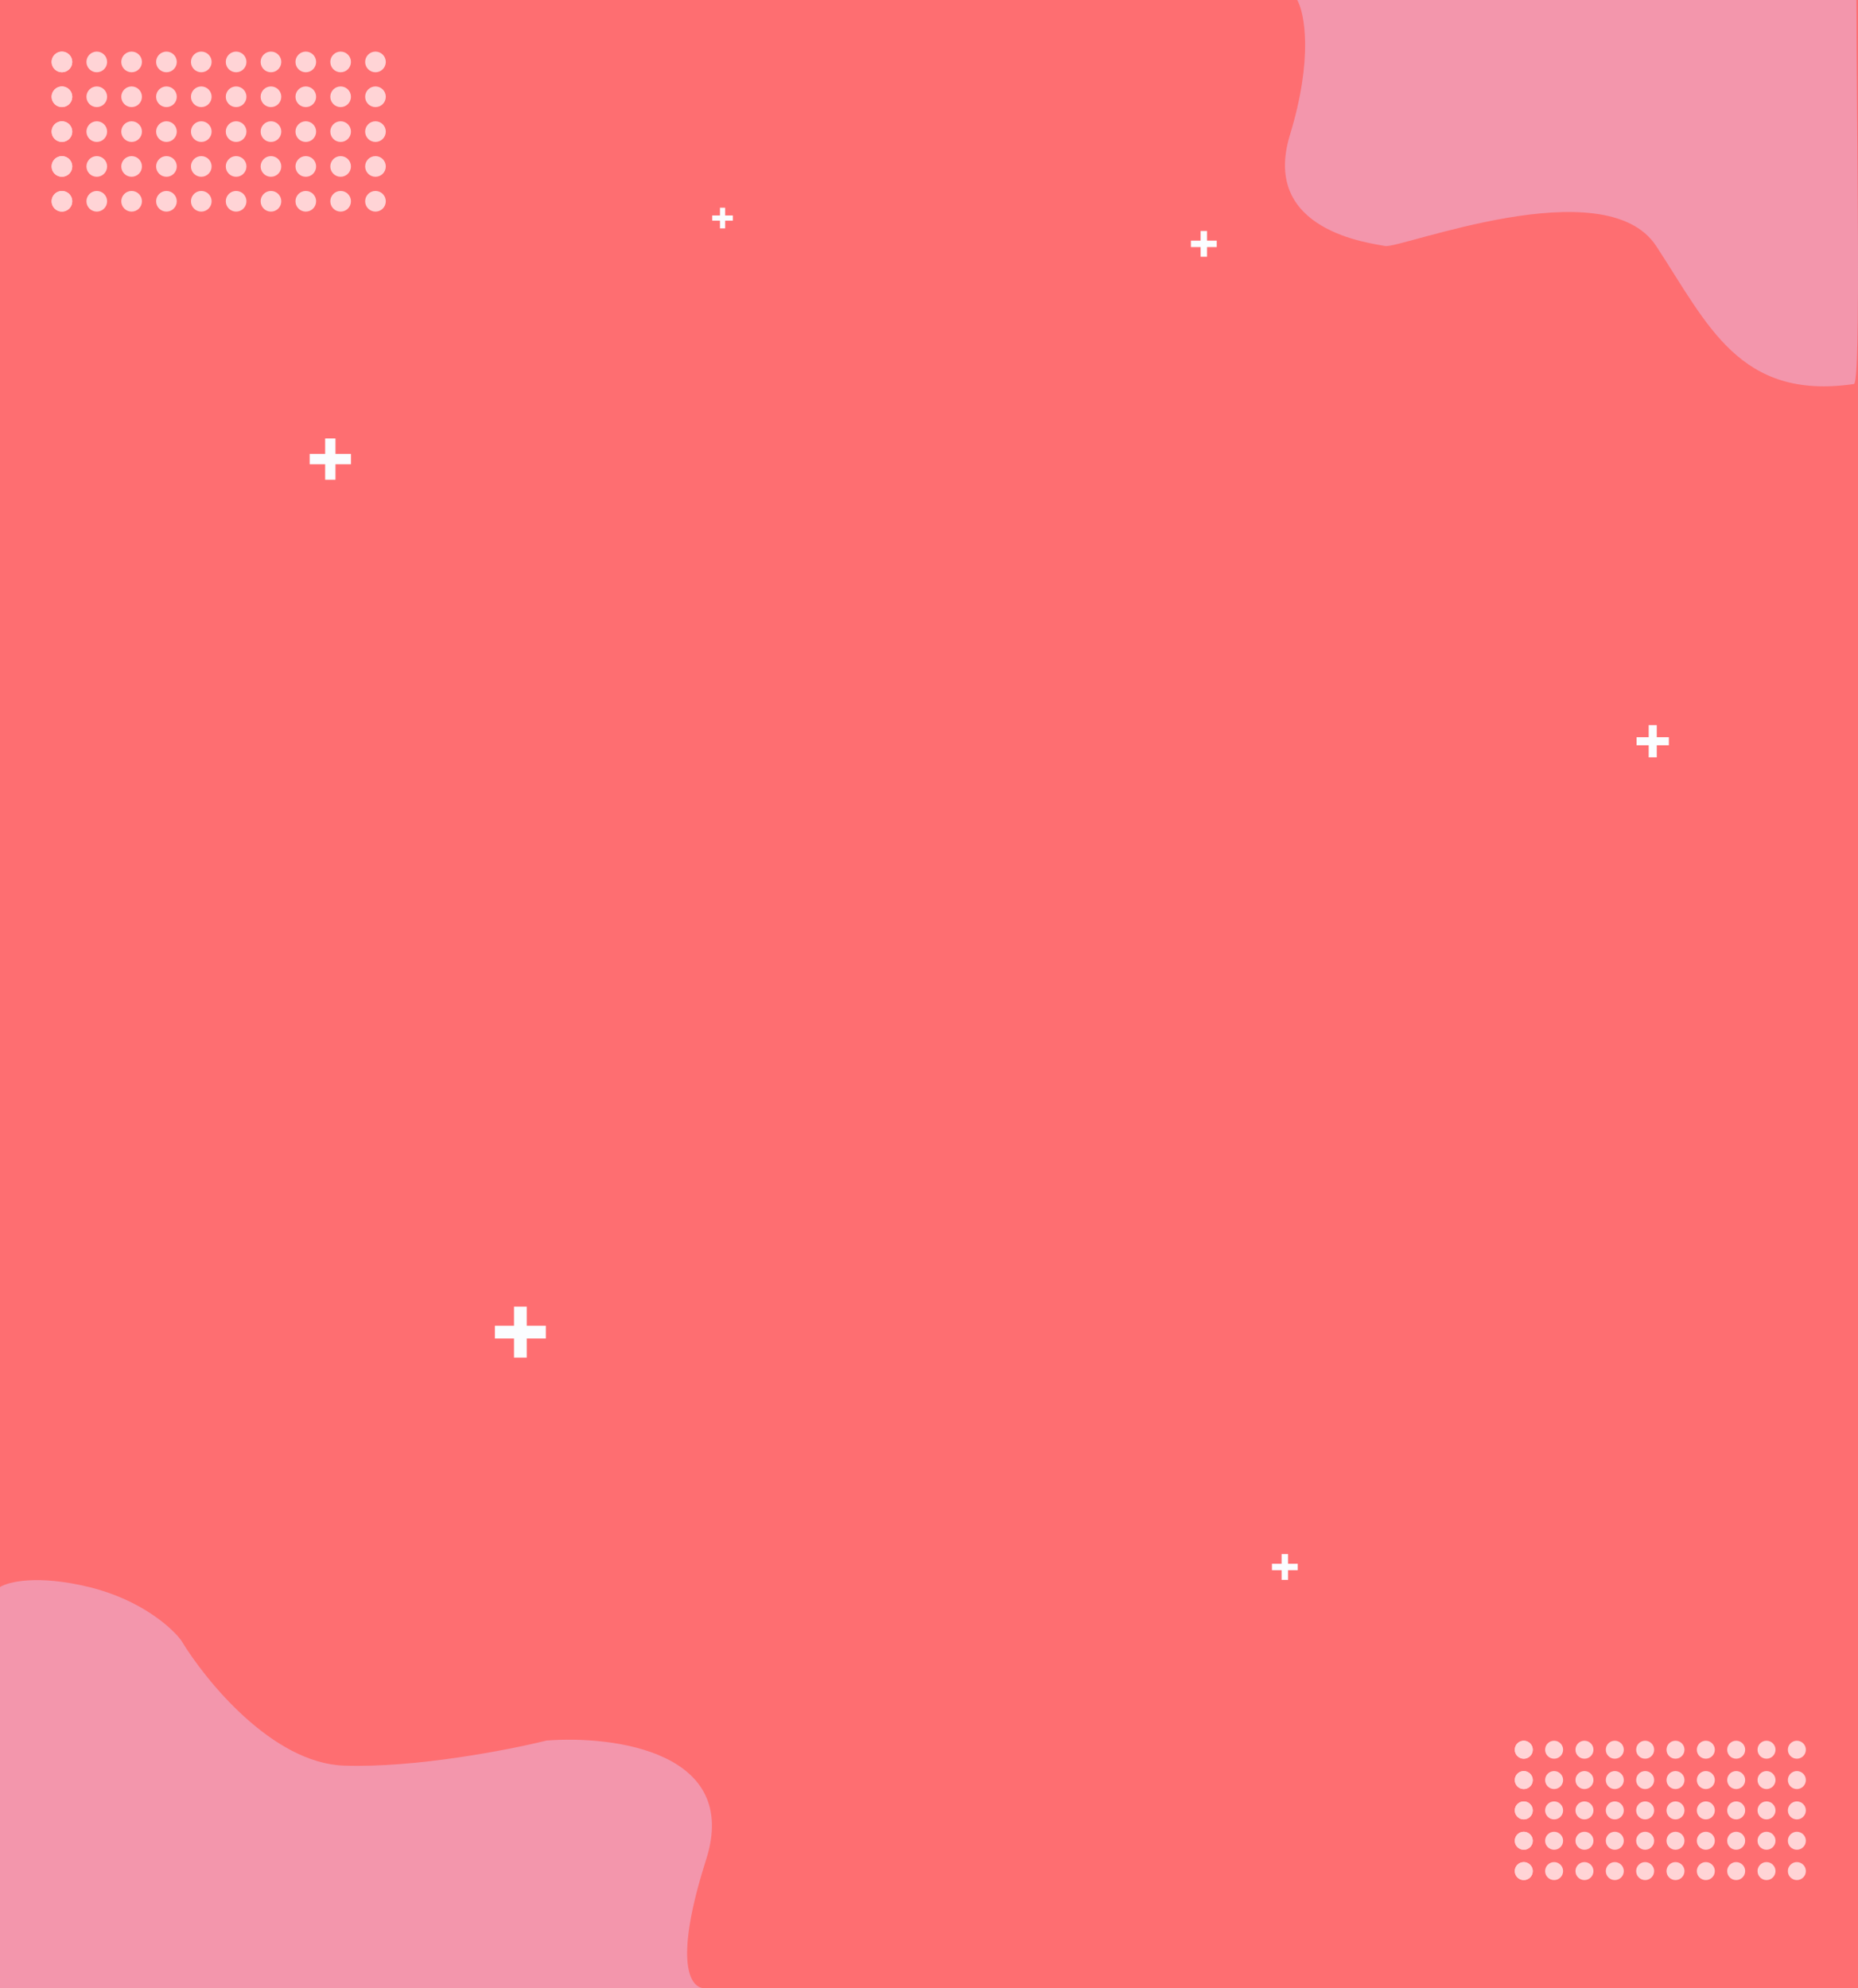 <svg width="428" height="458" viewBox="0 0 428 458" fill="none" xmlns="http://www.w3.org/2000/svg">
<rect width="428" height="458" fill="#FE6E71"/>
<path d="M0 365.594C1.886 364.391 8.628 362.707 20.509 365.594C32.391 368.481 39.604 374.976 41.726 377.863C47.384 387.245 62.801 406.153 79.209 406.73C95.616 407.308 117.163 403.122 125.885 400.957C141.444 399.754 170.581 403.555 162.66 428.381C155.365 451.246 158.708 457.501 161.86 457.971H162.66C162.4 458.009 162.131 458.011 161.86 457.971H0V365.594Z" fill="#F396AC"/>
<path d="M297.139 31.1C302.539 13.408 300.514 2.995 298.826 0H427.633C427.633 27.645 428.758 88.216 427.07 88.463C400.634 92.33 393.322 74.641 381.51 56.672C369.698 38.703 322.45 57.363 319.075 56.672C315.701 55.981 290.389 53.216 297.139 31.1Z" fill="#F396AC"/>
<circle cx="14.267" cy="14.267" r="2.378" fill="#FFD4D6"/>
<circle cx="14.267" cy="22.292" r="2.378" fill="#FFD4D6"/>
<circle cx="14.267" cy="30.317" r="2.378" fill="#FFD4D6"/>
<circle cx="14.267" cy="38.342" r="2.378" fill="#FFD4D6"/>
<circle cx="14.267" cy="46.367" r="2.378" fill="#FFD4D6"/>
<circle cx="14.267" cy="14.267" r="2.378" fill="#FFD4D6"/>
<circle cx="14.267" cy="22.292" r="2.378" fill="#FFD4D6"/>
<circle cx="14.267" cy="30.317" r="2.378" fill="#FFD4D6"/>
<circle cx="14.267" cy="38.342" r="2.378" fill="#FFD4D6"/>
<circle cx="14.267" cy="46.367" r="2.378" fill="#FFD4D6"/>
<circle cx="22.292" cy="14.267" r="2.378" fill="#FFD4D6"/>
<circle cx="22.292" cy="22.292" r="2.378" fill="#FFD4D6"/>
<circle cx="22.292" cy="30.317" r="2.378" fill="#FFD4D6"/>
<circle cx="22.292" cy="38.342" r="2.378" fill="#FFD4D6"/>
<circle cx="22.292" cy="46.367" r="2.378" fill="#FFD4D6"/>
<circle cx="30.317" cy="14.267" r="2.378" fill="#FFD4D6"/>
<circle cx="30.317" cy="22.292" r="2.378" fill="#FFD4D6"/>
<circle cx="30.317" cy="30.317" r="2.378" fill="#FFD4D6"/>
<circle cx="30.317" cy="38.342" r="2.378" fill="#FFD4D6"/>
<circle cx="30.317" cy="46.367" r="2.378" fill="#FFD4D6"/>
<circle cx="38.342" cy="14.267" r="2.378" fill="#FFD4D6"/>
<circle cx="38.342" cy="22.292" r="2.378" fill="#FFD4D6"/>
<circle cx="38.342" cy="30.317" r="2.378" fill="#FFD4D6"/>
<circle cx="38.342" cy="38.342" r="2.378" fill="#FFD4D6"/>
<circle cx="38.342" cy="46.367" r="2.378" fill="#FFD4D6"/>
<circle cx="46.367" cy="14.267" r="2.378" fill="#FFD4D6"/>
<circle cx="46.367" cy="22.292" r="2.378" fill="#FFD4D6"/>
<circle cx="46.367" cy="30.317" r="2.378" fill="#FFD4D6"/>
<circle cx="46.367" cy="38.342" r="2.378" fill="#FFD4D6"/>
<circle cx="46.367" cy="46.367" r="2.378" fill="#FFD4D6"/>
<circle cx="54.392" cy="14.267" r="2.378" fill="#FFD4D6"/>
<circle cx="54.392" cy="22.292" r="2.378" fill="#FFD4D6"/>
<circle cx="54.392" cy="30.317" r="2.378" fill="#FFD4D6"/>
<circle cx="54.392" cy="38.342" r="2.378" fill="#FFD4D6"/>
<circle cx="54.392" cy="46.367" r="2.378" fill="#FFD4D6"/>
<circle cx="62.417" cy="14.267" r="2.378" fill="#FFD4D6"/>
<circle cx="62.417" cy="22.292" r="2.378" fill="#FFD4D6"/>
<circle cx="62.417" cy="30.317" r="2.378" fill="#FFD4D6"/>
<circle cx="62.417" cy="38.342" r="2.378" fill="#FFD4D6"/>
<circle cx="62.417" cy="46.367" r="2.378" fill="#FFD4D6"/>
<circle cx="70.442" cy="14.267" r="2.378" fill="#FFD4D6"/>
<circle cx="70.442" cy="22.292" r="2.378" fill="#FFD4D6"/>
<circle cx="70.442" cy="30.317" r="2.378" fill="#FFD4D6"/>
<circle cx="70.442" cy="38.342" r="2.378" fill="#FFD4D6"/>
<circle cx="70.442" cy="46.367" r="2.378" fill="#FFD4D6"/>
<circle cx="78.467" cy="14.267" r="2.378" fill="#FFD4D6"/>
<circle cx="78.467" cy="22.292" r="2.378" fill="#FFD4D6"/>
<circle cx="78.467" cy="30.317" r="2.378" fill="#FFD4D6"/>
<circle cx="78.467" cy="38.342" r="2.378" fill="#FFD4D6"/>
<circle cx="78.467" cy="46.367" r="2.378" fill="#FFD4D6"/>
<circle cx="86.492" cy="14.267" r="2.378" fill="#FFD4D6"/>
<circle cx="86.492" cy="22.292" r="2.378" fill="#FFD4D6"/>
<circle cx="86.492" cy="30.317" r="2.378" fill="#FFD4D6"/>
<circle cx="86.492" cy="38.342" r="2.378" fill="#FFD4D6"/>
<circle cx="86.492" cy="46.367" r="2.378" fill="#FFD4D6"/>
<circle cx="351.01" cy="403.071" r="2.071" fill="#FFD4D6"/>
<circle cx="351.01" cy="410.06" r="2.071" fill="#FFD4D6"/>
<circle cx="351.01" cy="417.05" r="2.071" fill="#FFD4D6"/>
<circle cx="351.01" cy="424.04" r="2.071" fill="#FFD4D6"/>
<circle cx="351.01" cy="431.029" r="2.071" fill="#FFD4D6"/>
<circle cx="351.01" cy="403.071" r="2.071" fill="#FFD4D6"/>
<circle cx="351.01" cy="410.06" r="2.071" fill="#FFD4D6"/>
<circle cx="351.01" cy="417.05" r="2.071" fill="#FFD4D6"/>
<circle cx="351.01" cy="424.04" r="2.071" fill="#FFD4D6"/>
<circle cx="351.01" cy="431.029" r="2.071" fill="#FFD4D6"/>
<circle cx="357.999" cy="403.071" r="2.071" fill="#FFD4D6"/>
<circle cx="357.999" cy="410.06" r="2.071" fill="#FFD4D6"/>
<circle cx="357.999" cy="417.05" r="2.071" fill="#FFD4D6"/>
<circle cx="357.999" cy="424.04" r="2.071" fill="#FFD4D6"/>
<circle cx="357.999" cy="431.029" r="2.071" fill="#FFD4D6"/>
<circle cx="364.989" cy="403.071" r="2.071" fill="#FFD4D6"/>
<circle cx="364.989" cy="410.06" r="2.071" fill="#FFD4D6"/>
<circle cx="364.989" cy="417.05" r="2.071" fill="#FFD4D6"/>
<circle cx="364.989" cy="424.04" r="2.071" fill="#FFD4D6"/>
<circle cx="364.989" cy="431.029" r="2.071" fill="#FFD4D6"/>
<circle cx="371.978" cy="403.071" r="2.071" fill="#FFD4D6"/>
<circle cx="371.978" cy="410.06" r="2.071" fill="#FFD4D6"/>
<circle cx="371.978" cy="417.05" r="2.071" fill="#FFD4D6"/>
<circle cx="371.978" cy="424.04" r="2.071" fill="#FFD4D6"/>
<circle cx="371.978" cy="431.029" r="2.071" fill="#FFD4D6"/>
<circle cx="378.968" cy="403.071" r="2.071" fill="#FFD4D6"/>
<circle cx="378.968" cy="410.06" r="2.071" fill="#FFD4D6"/>
<circle cx="378.968" cy="417.05" r="2.071" fill="#FFD4D6"/>
<circle cx="378.968" cy="424.04" r="2.071" fill="#FFD4D6"/>
<circle cx="378.968" cy="431.029" r="2.071" fill="#FFD4D6"/>
<circle cx="385.957" cy="403.071" r="2.071" fill="#FFD4D6"/>
<circle cx="385.957" cy="410.06" r="2.071" fill="#FFD4D6"/>
<circle cx="385.957" cy="417.05" r="2.071" fill="#FFD4D6"/>
<circle cx="385.957" cy="424.04" r="2.071" fill="#FFD4D6"/>
<circle cx="385.957" cy="431.029" r="2.071" fill="#FFD4D6"/>
<circle cx="392.947" cy="403.071" r="2.071" fill="#FFD4D6"/>
<circle cx="392.947" cy="410.06" r="2.071" fill="#FFD4D6"/>
<circle cx="392.947" cy="417.05" r="2.071" fill="#FFD4D6"/>
<circle cx="392.947" cy="424.04" r="2.071" fill="#FFD4D6"/>
<circle cx="392.947" cy="431.029" r="2.071" fill="#FFD4D6"/>
<circle cx="399.937" cy="403.071" r="2.071" fill="#FFD4D6"/>
<circle cx="399.937" cy="410.06" r="2.071" fill="#FFD4D6"/>
<circle cx="399.937" cy="417.05" r="2.071" fill="#FFD4D6"/>
<circle cx="399.937" cy="424.04" r="2.071" fill="#FFD4D6"/>
<circle cx="399.937" cy="431.029" r="2.071" fill="#FFD4D6"/>
<circle cx="406.926" cy="403.071" r="2.071" fill="#FFD4D6"/>
<circle cx="406.926" cy="410.06" r="2.071" fill="#FFD4D6"/>
<circle cx="406.926" cy="417.05" r="2.071" fill="#FFD4D6"/>
<circle cx="406.926" cy="424.04" r="2.071" fill="#FFD4D6"/>
<circle cx="406.926" cy="431.029" r="2.071" fill="#FFD4D6"/>
<circle cx="413.915" cy="403.071" r="2.071" fill="#FFD4D6"/>
<circle cx="413.915" cy="410.06" r="2.071" fill="#FFD4D6"/>
<circle cx="413.915" cy="417.05" r="2.071" fill="#FFD4D6"/>
<circle cx="413.915" cy="424.04" r="2.071" fill="#FFD4D6"/>
<circle cx="413.915" cy="431.029" r="2.071" fill="#FFD4D6"/>
<rect x="74.9" y="101" width="2.378" height="9.511" fill="#FBFDFF"/>
<rect x="71.333" y="106.944" width="2.378" height="9.511" transform="rotate(-90 71.333 106.944)" fill="#FBFDFF"/>
<rect x="118.403" y="301" width="2.935" height="11.74" fill="#FBFDFF"/>
<rect x="114" y="308.338" width="2.935" height="11.74" transform="rotate(-90 114 308.338)" fill="#FBFDFF"/>
<rect x="379.786" y="167.039" width="1.858" height="7.431" fill="#FBFDFF"/>
<rect x="377" y="171.683" width="1.858" height="7.431" transform="rotate(-90 377 171.683)" fill="#FBFDFF"/>
<rect x="165.85" y="47.853" width="1.189" height="4.756" fill="#FBFDFF"/>
<rect x="164.067" y="50.825" width="1.189" height="4.756" transform="rotate(-90 164.067 50.825)" fill="#FBFDFF"/>
<rect x="276.565" y="53.203" width="1.486" height="5.944" fill="#FBFDFF"/>
<rect x="274.336" y="56.918" width="1.486" height="5.944" transform="rotate(-90 274.336 56.918)" fill="#FBFDFF"/>
<rect x="295.229" y="358" width="1.486" height="5.944" fill="#FBFDFF"/>
<rect x="293" y="361.715" width="1.486" height="5.944" transform="rotate(-90 293 361.715)" fill="#FBFDFF"/>
</svg>
